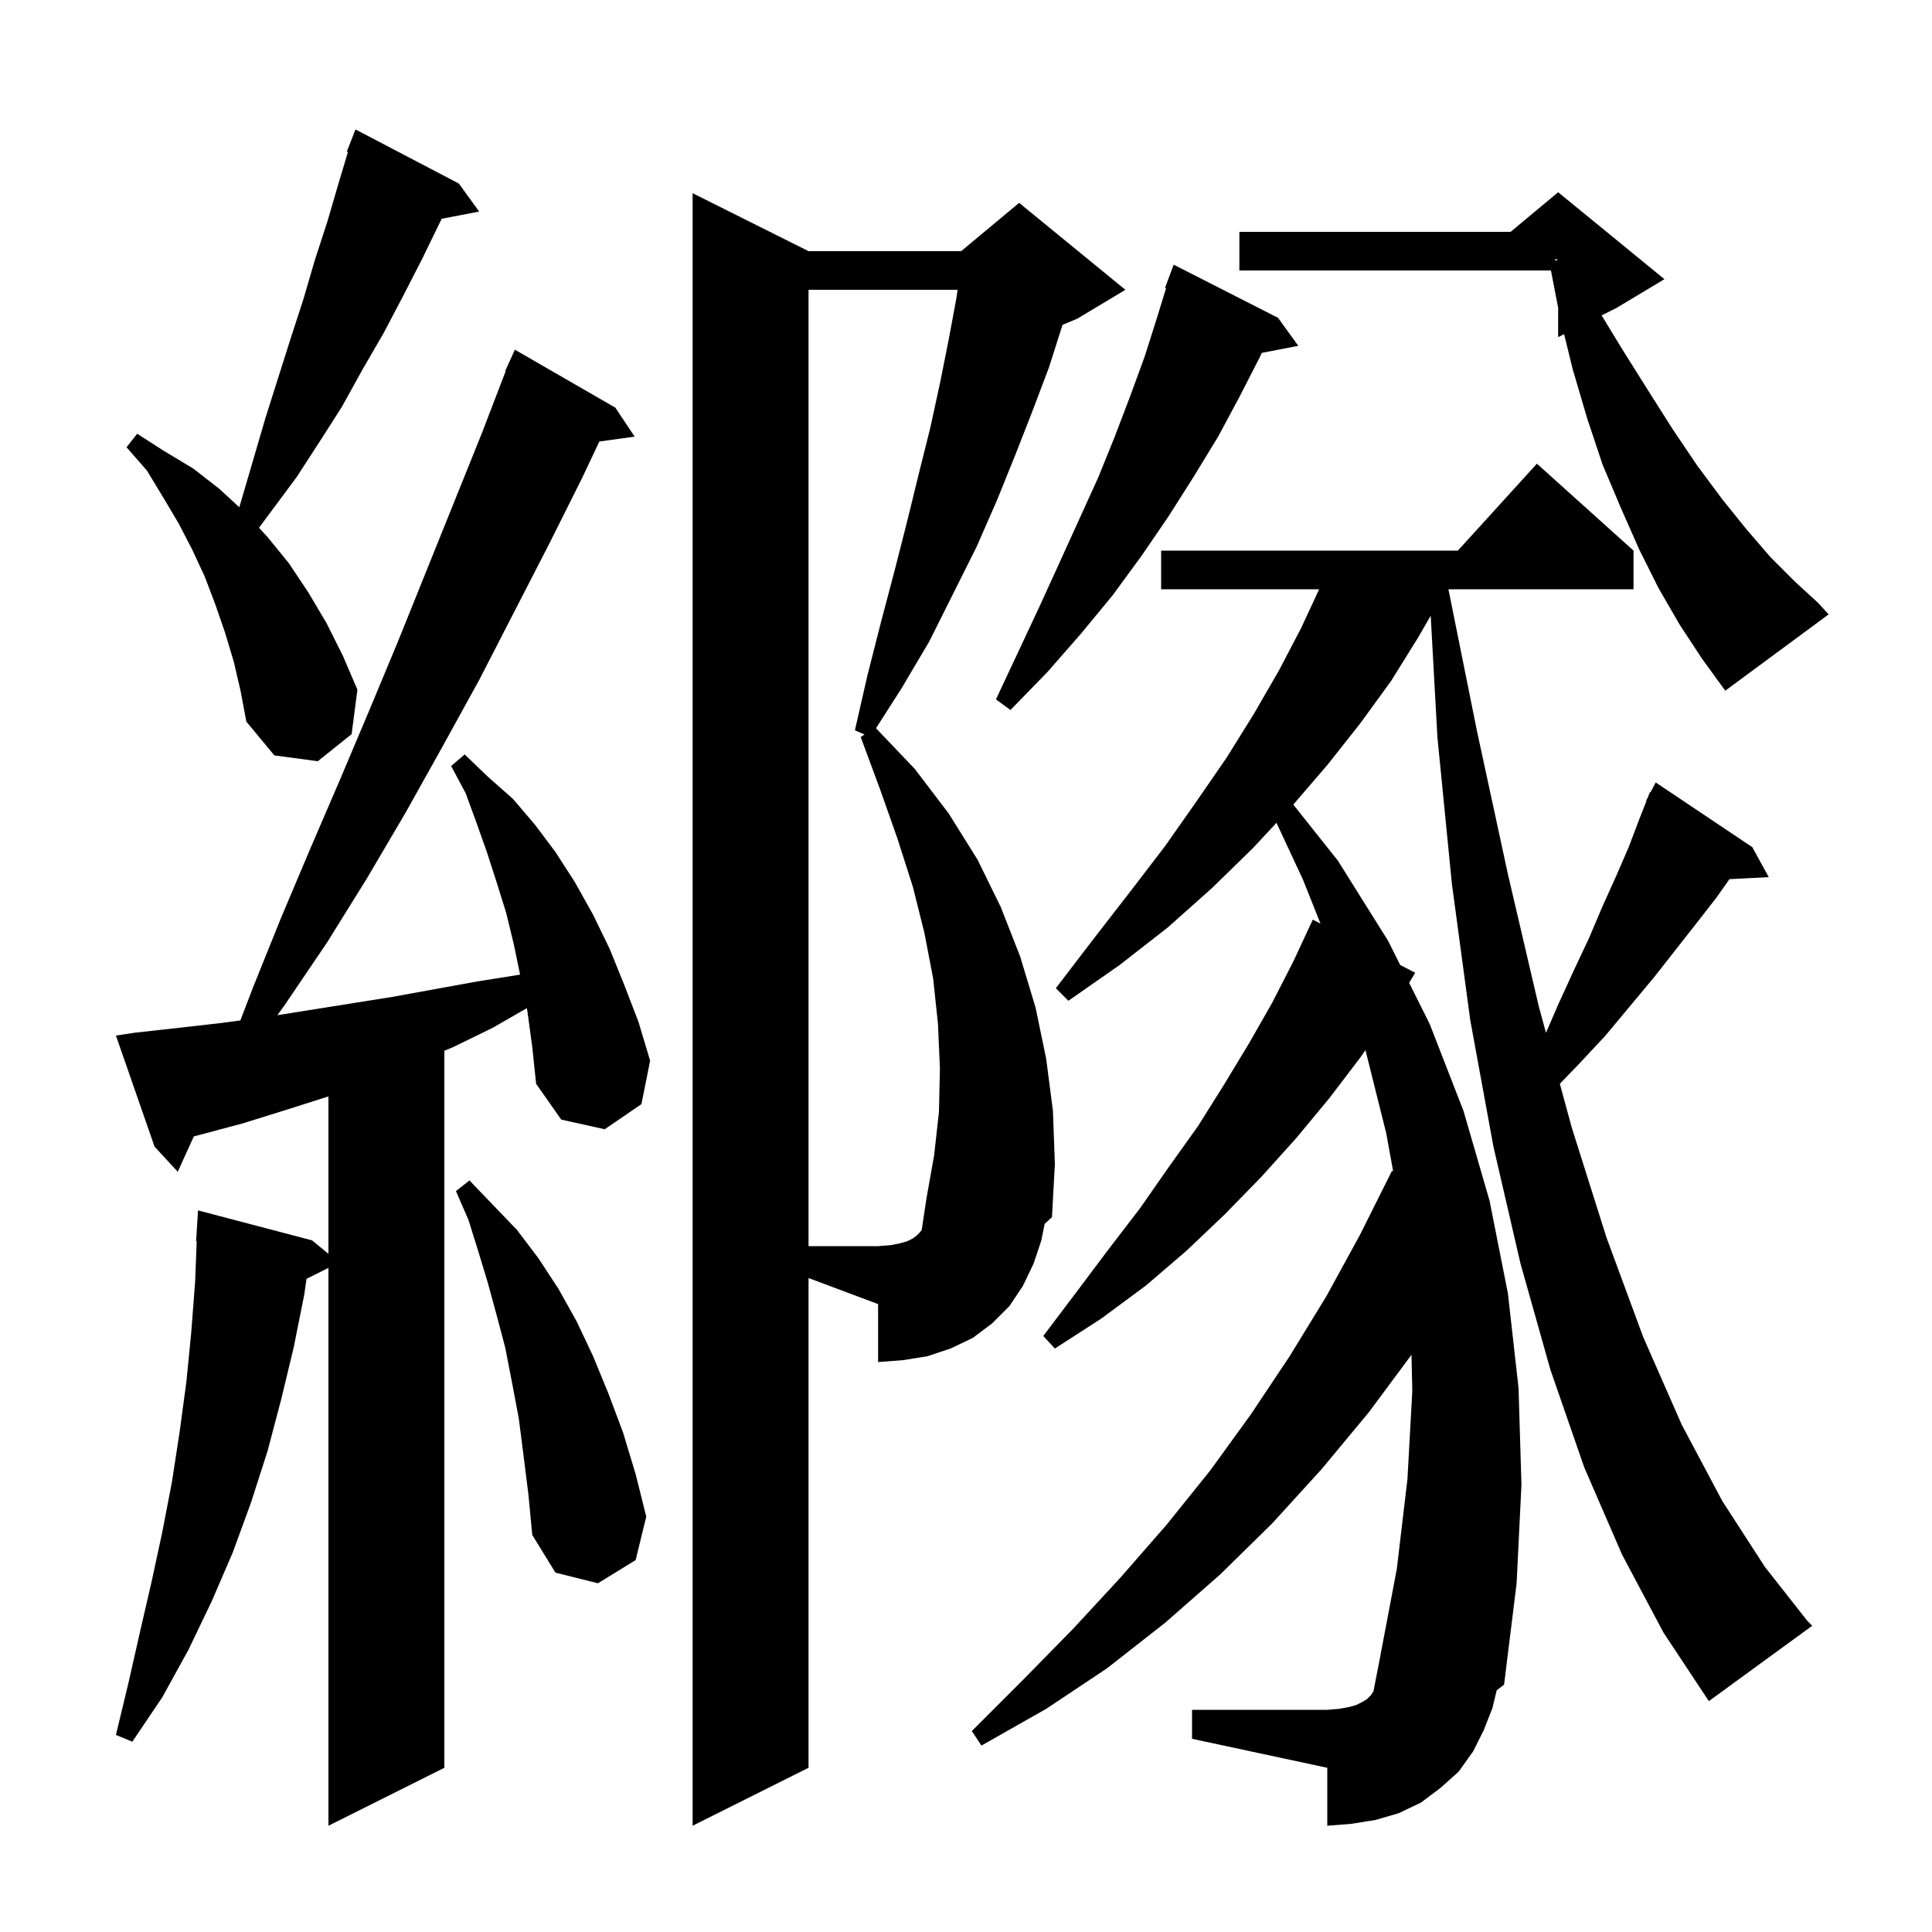 <svg xmlns="http://www.w3.org/2000/svg" xmlns:xlink="http://www.w3.org/1999/xlink" version="1.1" baseProfile="full" viewBox="0 0 200 200" width="200" height="200">
<g fill="black">
<path d="M 167.9 160.9 L 164.0 151.9 L 160.5 141.8 L 157.4 130.8 L 154.6 118.7 L 152.2 105.6 L 150.3 91.5 L 148.8 76.3 L 148.106 63.739 L 146.8 66.0 L 144.0 70.5 L 140.8 74.9 L 137.4 79.2 L 133.881 83.289 L 138.5 89.1 L 143.7 97.4 L 144.947 99.894 L 146.5 100.7 L 145.873 101.745 L 148.0 106.0 L 151.5 115.0 L 154.2 124.3 L 154.672 126.686 L 154.7 126.7 L 154.681 126.732 L 156.1 133.9 L 157.2 143.7 L 157.5 153.7 L 157.0 163.9 L 155.7 174.4 L 154.937 174.978 L 154.5 176.8 L 153.6 179.1 L 152.5 181.3 L 151.0 183.4 L 149.1 185.1 L 147.1 186.6 L 144.8 187.7 L 142.4 188.4 L 139.9 188.8 L 137.4 189.0 L 137.4 183.0 L 123.4 180.0 L 123.4 177.0 L 137.4 177.0 L 138.6 176.9 L 139.7 176.7 L 140.4 176.5 L 141.0 176.2 L 141.5 175.9 L 141.9 175.5 L 142.182 175.076 L 142.8 171.9 L 144.6 162.4 L 145.7 153.1 L 146.2 144.0 L 146.117 140.247 L 141.7 146.2 L 136.8 152.1 L 131.7 157.7 L 126.3 163.0 L 120.6 168.0 L 114.6 172.7 L 108.3 176.9 L 101.6 180.7 L 100.6 179.2 L 105.9 173.9 L 111.1 168.6 L 116.0 163.3 L 120.8 157.8 L 125.3 152.2 L 129.5 146.4 L 133.5 140.4 L 137.3 134.2 L 140.8 127.8 L 144.1 121.2 L 144.22 121.263 L 143.5 117.3 L 141.352 108.709 L 140.8 109.5 L 137.6 113.7 L 134.2 117.8 L 130.6 121.8 L 126.8 125.7 L 122.8 129.5 L 118.6 133.1 L 114.0 136.5 L 109.2 139.6 L 108.0 138.3 L 111.4 133.8 L 114.7 129.4 L 118.0 125.1 L 121.0 120.8 L 124.0 116.6 L 126.7 112.3 L 129.3 108.0 L 131.7 103.8 L 133.9 99.5 L 135.9 95.2 L 136.695 95.612 L 134.9 91.1 L 132.14 85.177 L 129.7 87.8 L 125.5 91.9 L 120.9 96.0 L 115.9 99.9 L 110.6 103.6 L 109.3 102.3 L 113.2 97.2 L 117.0 92.3 L 120.6 87.6 L 123.9 82.9 L 127.0 78.4 L 129.8 73.9 L 132.4 69.4 L 134.7 65.0 L 136.56 61.0 L 120.2 61.0 L 120.2 57.0 L 150.918 57.0 L 159.1 48.0 L 169.1 57.0 L 169.1 61.0 L 149.942 61.0 L 152.9 75.7 L 156.1 90.5 L 159.3 104.2 L 160.039 106.916 L 161.3 104.0 L 162.9 100.5 L 164.5 97.1 L 165.9 93.8 L 167.3 90.7 L 168.6 87.7 L 169.7 84.8 L 170.44 82.917 L 170.4 82.9 L 170.583 82.552 L 170.8 82.0 L 170.857 82.031 L 171.4 81.0 L 181.4 87.7 L 183.1 90.8 L 179.03 91.011 L 177.7 92.9 L 175.6 95.6 L 171.2 101.2 L 166.2 107.2 L 163.4 110.2 L 161.474 112.192 L 162.7 116.7 L 166.3 128.1 L 170.1 138.4 L 174.1 147.5 L 178.3 155.4 L 182.7 162.2 L 187.1 167.8 L 187.6 168.3 L 176.9 176.1 L 172.2 169.0 Z M 107.8 128.4 L 107.0 130.8 L 105.9 133.1 L 104.5 135.2 L 102.7 137.0 L 100.7 138.5 L 98.4 139.6 L 96.0 140.4 L 93.5 140.8 L 90.9 141.0 L 90.9 135.0 L 83.7 132.3 L 83.7 183.0 L 71.7 189.0 L 71.7 20.0 L 83.7 26.0 L 99.5 26.0 L 105.5 21.0 L 116.5 30.0 L 111.5 33.0 L 109.991 33.629 L 108.6 38.0 L 106.9 42.5 L 105.1 47.1 L 103.2 51.8 L 101.1 56.6 L 96.2 66.4 L 93.3 71.3 L 90.684 75.388 L 94.7 79.6 L 98.2 84.2 L 101.2 89.0 L 103.6 93.9 L 105.6 99.0 L 107.2 104.3 L 108.3 109.6 L 109.0 115.0 L 109.2 120.5 L 108.9 126.0 L 108.141 126.695 Z M 54.6 104.7 L 54.534 104.368 L 51.0 106.4 L 46.9 108.4 L 46.0 108.777 L 46.0 183.0 L 34.0 189.0 L 34.0 131.25 L 31.731 132.385 L 31.5 134.0 L 30.4 139.5 L 29.1 144.9 L 27.7 150.2 L 26.0 155.5 L 24.1 160.7 L 21.9 165.8 L 19.5 170.8 L 16.8 175.7 L 13.7 180.3 L 12.0 179.6 L 13.3 174.2 L 14.5 168.9 L 15.7 163.7 L 16.8 158.6 L 17.8 153.4 L 18.6 148.2 L 19.3 143.0 L 19.8 137.9 L 20.2 132.7 L 20.362 128.499 L 20.3 128.5 L 20.5 125.3 L 32.3 128.4 L 34.0 129.796 L 34.0 113.5 L 29.6 114.9 L 25.1 116.3 L 20.6 117.5 L 20.064 117.64 L 18.4 121.3 L 16.0 118.7 L 12.0 107.2 L 14.0 106.9 L 18.5 106.4 L 22.9 105.9 L 24.882 105.636 L 26.2 102.2 L 29.1 95.0 L 32.1 87.9 L 35.2 80.7 L 38.2 73.6 L 41.2 66.4 L 49.9 44.8 L 52.349 38.416 L 52.3 38.4 L 52.651 37.628 L 52.7 37.5 L 52.708 37.503 L 53.3 36.2 L 63.7 42.2 L 65.7 45.2 L 62.045 45.704 L 60.3 49.4 L 56.8 56.4 L 49.6 70.4 L 45.8 77.3 L 42.0 84.1 L 38.0 90.9 L 33.9 97.5 L 29.5 104.0 L 28.716 105.091 L 40.6 103.2 L 49.4 101.6 L 53.8 100.9 L 53.837 100.893 L 53.2 97.8 L 52.4 94.5 L 51.4 91.3 L 50.4 88.2 L 49.3 85.1 L 48.2 82.1 L 46.7 79.3 L 48.1 78.1 L 50.5 80.4 L 53.1 82.7 L 55.4 85.4 L 57.5 88.2 L 59.5 91.3 L 61.4 94.7 L 63.1 98.2 L 64.6 101.9 L 66.1 105.8 L 67.3 109.8 L 66.4 114.3 L 62.6 116.9 L 58.1 115.9 L 55.5 112.2 L 55.1 108.4 Z M 54.2 150.7 L 53.7 146.8 L 53.0 143.1 L 52.3 139.5 L 51.4 136.1 L 50.5 132.8 L 49.5 129.5 L 48.5 126.3 L 47.2 123.3 L 48.6 122.2 L 51.0 124.7 L 53.5 127.3 L 55.7 130.2 L 57.8 133.4 L 59.7 136.8 L 61.4 140.4 L 63.0 144.3 L 64.5 148.3 L 65.8 152.6 L 66.9 157.0 L 65.8 161.5 L 61.9 163.9 L 57.5 162.8 L 55.1 158.9 L 54.7 154.7 Z M 97.2 115.1 L 97.3 110.6 L 97.1 106.0 L 96.6 101.3 L 95.7 96.6 L 94.5 91.8 L 92.9 86.8 L 91.1 81.7 L 89.1 76.3 L 89.496 76.036 L 88.5 75.6 L 89.8 69.9 L 91.2 64.4 L 92.6 59.1 L 93.9 54.0 L 95.1 49.1 L 96.3 44.3 L 97.3 39.7 L 98.2 35.2 L 99.0 30.9 L 99.129 30.0 L 83.7 30.0 L 83.7 129.0 L 90.9 129.0 L 92.2 128.9 L 93.2 128.7 L 93.9 128.5 L 94.5 128.2 L 94.9 127.9 L 95.2 127.6 L 95.415 127.331 L 95.9 124.1 L 96.7 119.6 Z M 24.2 68.5 L 23.3 65.5 L 22.3 62.6 L 21.2 59.7 L 19.9 56.9 L 18.5 54.2 L 16.9 51.5 L 15.2 48.7 L 13.1 46.3 L 14.2 44.9 L 17.0 46.7 L 20.0 48.5 L 22.7 50.6 L 24.774 52.514 L 27.5 43.2 L 30.1 35.0 L 31.4 31.0 L 32.6 26.9 L 33.9 22.9 L 35.1 18.8 L 36.02 15.734 L 35.9 15.7 L 36.8 13.4 L 47.5 19.0 L 49.6 21.9 L 45.723 22.648 L 43.7 26.8 L 41.7 30.7 L 39.7 34.5 L 37.5 38.3 L 35.4 42.1 L 33.1 45.7 L 30.7 49.4 L 26.81 54.636 L 27.7 55.6 L 29.9 58.3 L 31.9 61.3 L 33.8 64.5 L 35.5 67.9 L 37.0 71.4 L 36.4 76.0 L 32.9 78.8 L 28.4 78.2 L 25.5 74.7 L 24.9 71.5 Z M 132.3 32.9 L 134.4 35.8 L 130.618 36.53 L 130.4 37.0 L 128.3 41.1 L 126.1 45.2 L 123.6 49.3 L 121.0 53.4 L 118.2 57.5 L 115.2 61.6 L 111.9 65.6 L 108.4 69.6 L 104.6 73.5 L 103.1 72.4 L 105.4 67.5 L 107.6 62.8 L 109.7 58.2 L 113.7 49.4 L 115.4 45.2 L 117.0 41.0 L 118.5 36.9 L 119.8 32.8 L 120.714 29.83 L 120.6 29.8 L 121.5 27.4 Z M 173.9 64.7 L 171.7 60.9 L 169.7 56.9 L 167.8 52.6 L 165.9 48.1 L 164.3 43.3 L 162.8 38.2 L 161.915 34.592 L 161.3 34.9 L 161.3 31.864 L 160.554 28.0 L 128.3 28.0 L 128.3 24.0 L 156.38 24.0 L 161.3 19.9 L 172.3 28.9 L 167.3 31.9 L 165.8 32.65 L 167.9 36.1 L 170.6 40.4 L 173.2 44.5 L 175.7 48.2 L 178.3 51.7 L 180.8 54.8 L 183.3 57.7 L 185.8 60.2 L 188.2 62.4 L 189.3 63.6 L 178.6 71.5 L 176.2 68.2 Z M 161.0 26.988 L 161.274 26.891 L 161.0 26.8 Z " />
</g>
</svg>
